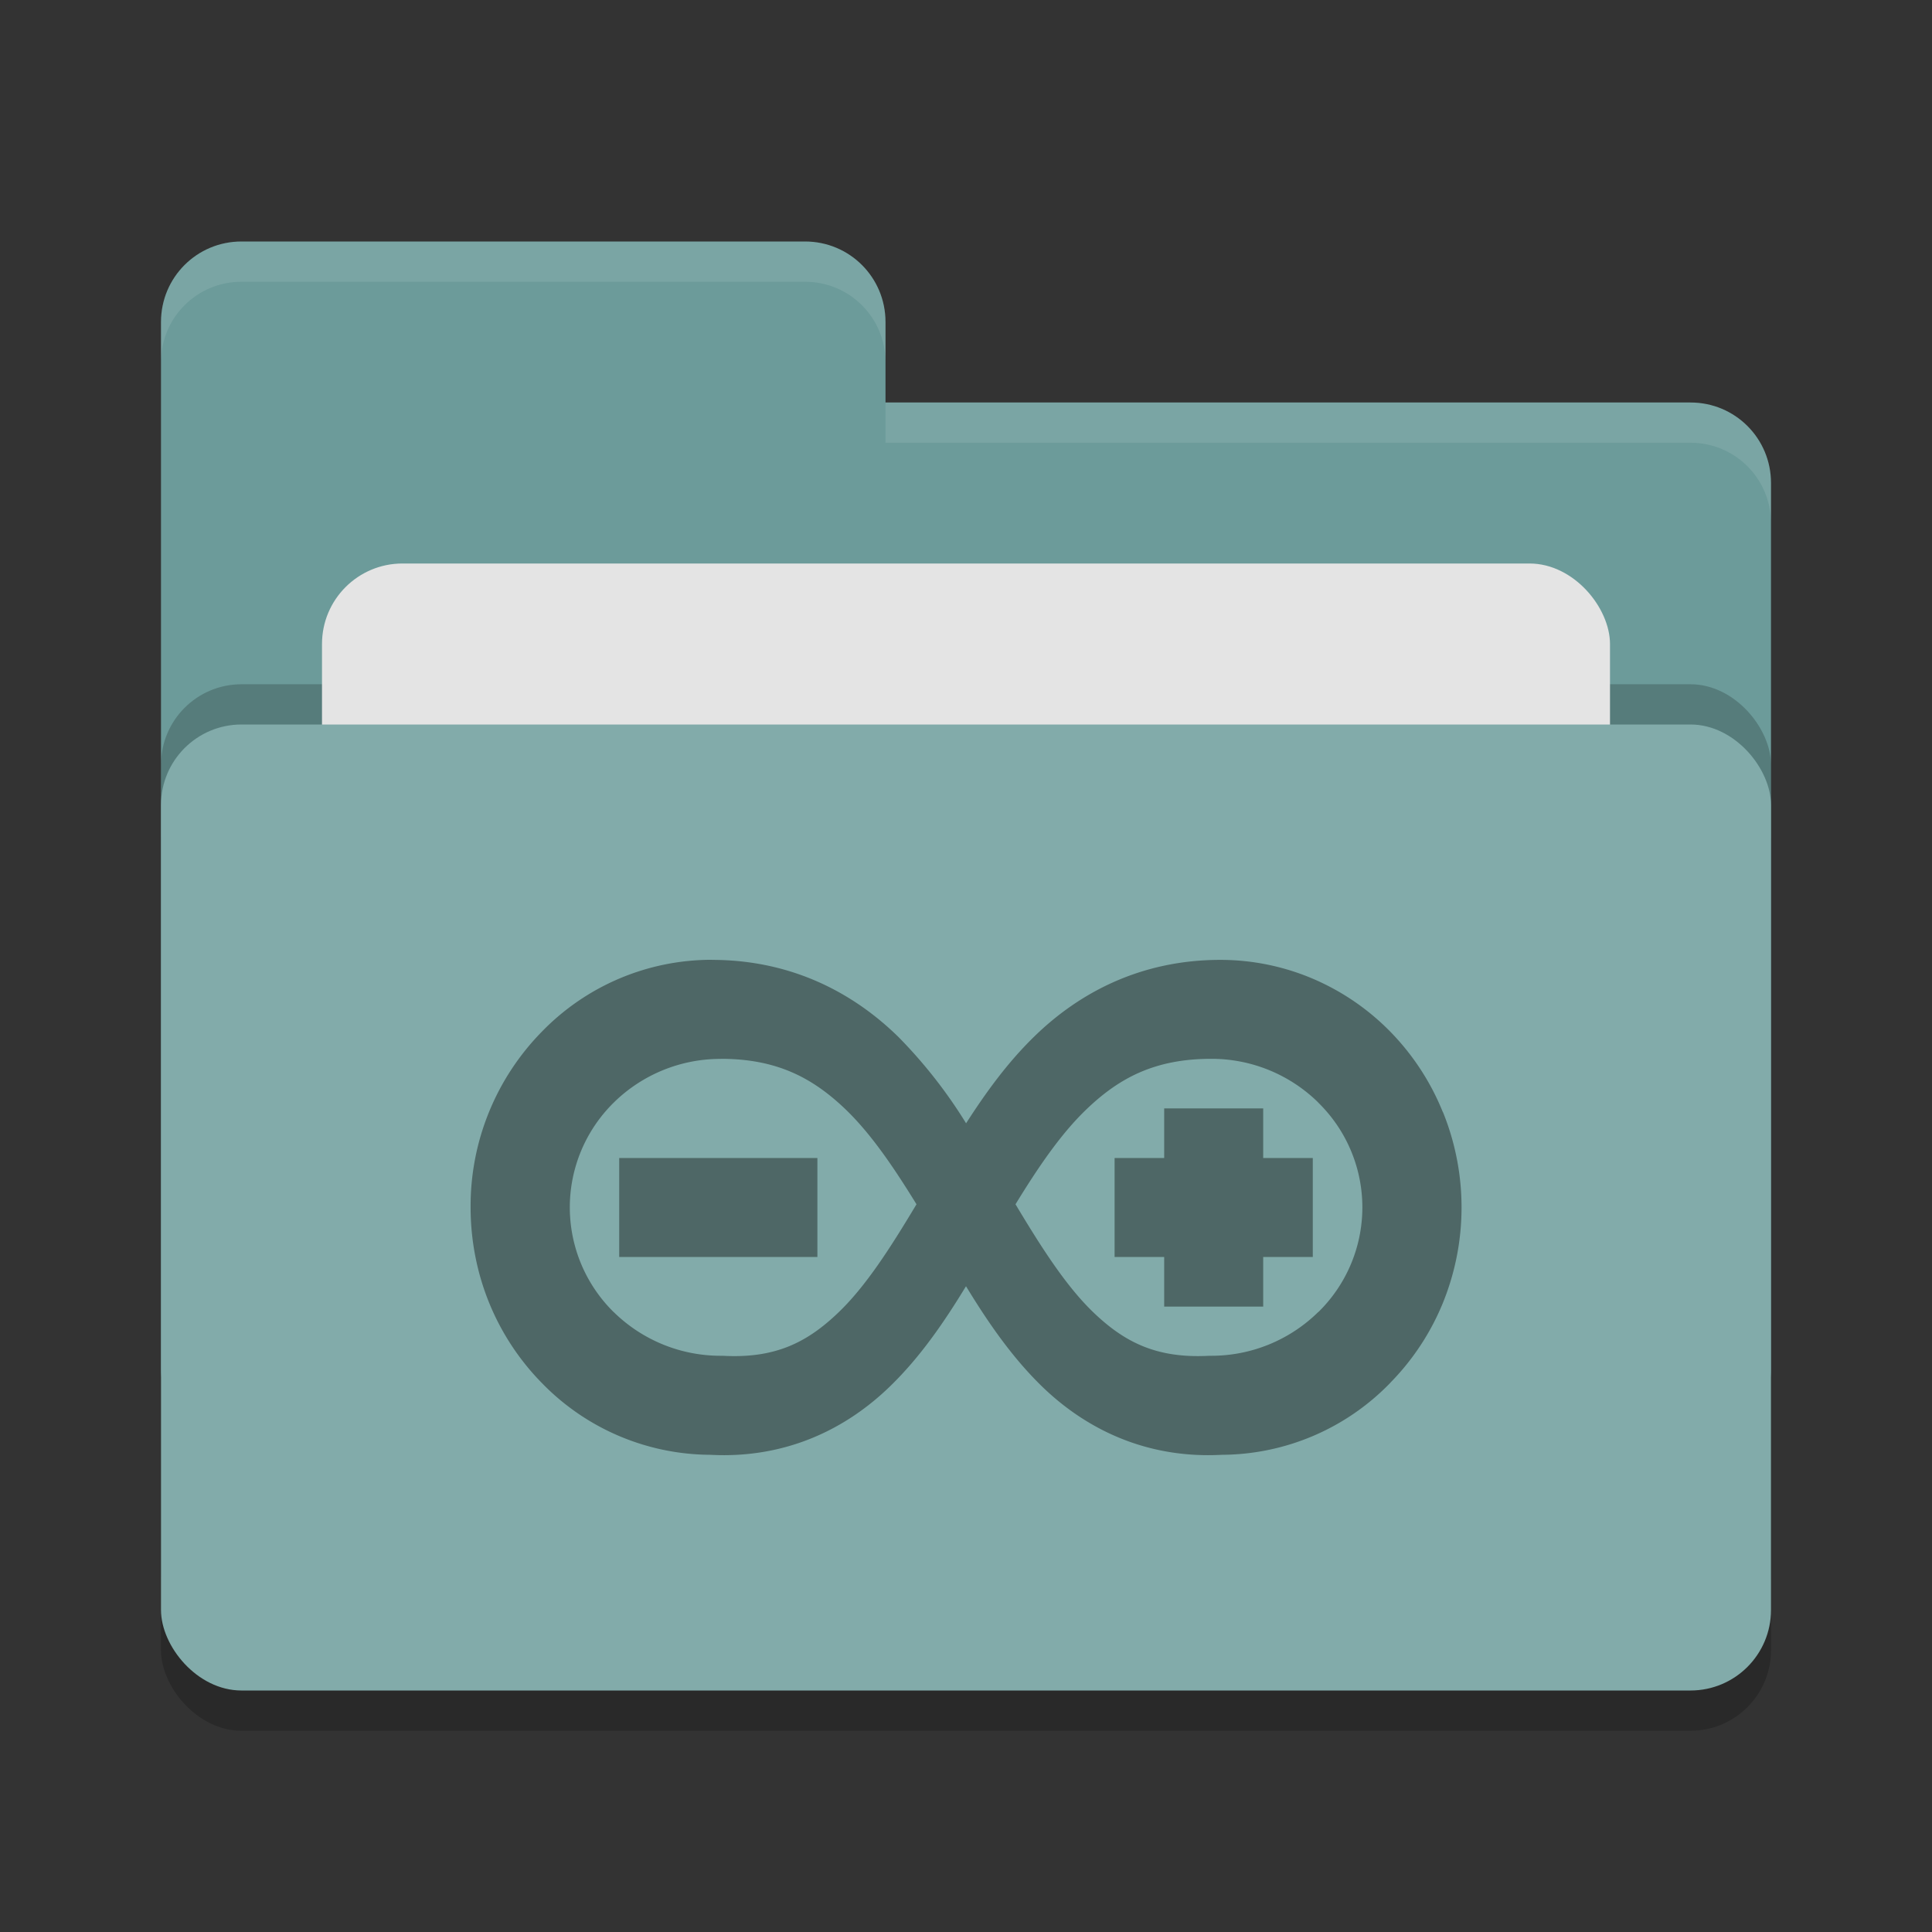 <svg xmlns="http://www.w3.org/2000/svg" width="24" height="24" version="1">
 <rect width="100%" height="100%" fill="#333333" stroke="none"/>
 <g transform="translate(1 1)">
 <rect width="20" height="12" x="1" y="8.5" rx="1" ry="1" opacity=".2"/>
 <path d="M1 16c0 .554.446 1 1 1h18c.554 0 1-.446 1-1V5c0-.554-.446-1-1-1H10V3c0-.554-.446-1-1-1H2c-.554 0-1 .446-1 1" fill="#6c9b9a"/>
 <rect width="20" height="12" x="1" y="7.5" rx="1" ry="1" opacity=".2"/>
 <rect width="16" height="8" x="3" y="6" rx="1" ry="1" fill="#e4e4e4"/>
 <rect width="20" height="12" x="1" y="8" rx="1" ry="1" fill="#82abaa"/>
 <path d="M2 2c-.554 0-1 .446-1 1v.5c0-.554.446-1 1-1h7c.554 0 1 .446 1 1V3c0-.554-.446-1-1-1zm8 2v.5h10c.554 0 1 .446 1 1V5c0-.554-.446-1-1-1z" fill="#fff" opacity=".1"/>
 <path d="M7.843 10.923a2.938 2.938 0 0 0-2.112.893 3.09 3.09 0 0 0-.885 2.183c0 .406.078.81.23 1.184.152.374.376.713.655.997a2.935 2.935 0 0 0 2.085.892l.027.001c.927.044 1.674-.324 2.22-.858.375-.365.669-.797.937-1.237.268.44.563.872.936 1.237.547.534 1.294.902 2.222.858l.026-.001a2.93 2.93 0 0 0 2.085-.892l.003-.004a3.07 3.07 0 0 0 .653-.993 3.151 3.151 0 0 0 0-2.368l-.004-.006a3.067 3.067 0 0 0-.65-.993 2.989 2.989 0 0 0-.972-.662 2.933 2.933 0 0 0-1.14-.23c-.977 0-1.749.4-2.319.96-.33.323-.596.692-.839 1.07a6.028 6.028 0 0 0-.838-1.07c-.57-.56-1.342-.96-2.32-.96zm.111 1.23c.695 0 1.138.235 1.545.623.322.308.605.728.886 1.184-.32.534-.63 1.022-.978 1.352-.383.365-.779.566-1.428.53h-.025a1.894 1.894 0 0 1-1.327-.54l-.007-.006a1.825 1.825 0 0 1 0-2.595l.007-.007a1.889 1.889 0 0 1 1.327-.54zm6.092 0a1.89 1.89 0 0 1 1.327.54l.007.008a1.82 1.82 0 0 1 0 2.595l-.007.005a1.893 1.893 0 0 1-1.327.541h-.025c-.65.035-1.046-.166-1.429-.53-.347-.33-.657-.818-.977-1.352.28-.457.563-.876.886-1.184.407-.389.85-.623 1.545-.623zm-.584.616v.616h-.616v1.23h.616v.616h1.23v-.616h.616v-1.23h-.616v-.616zm-6.77.616v1.23h2.462v-1.23z" fill="#4e6766"/>
 </g>
</svg>

